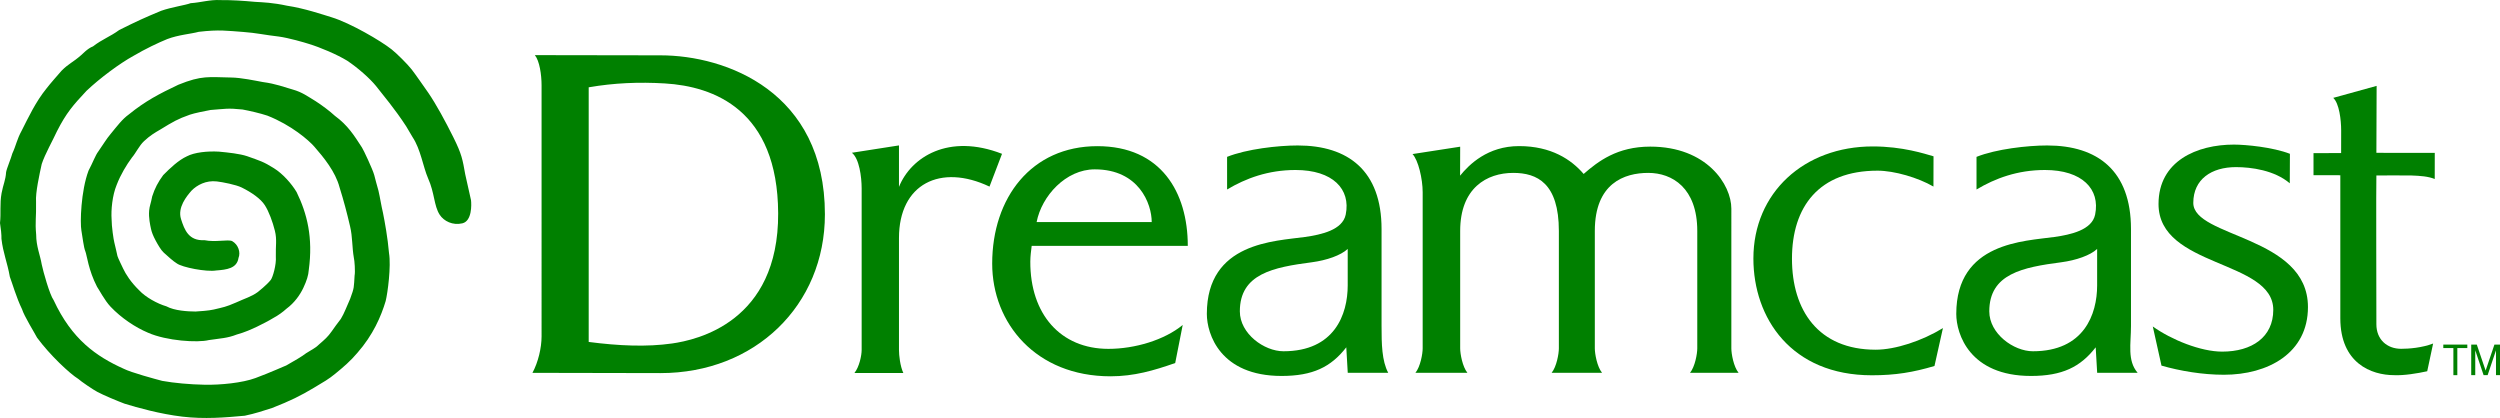 <?xml version="1.0" encoding="UTF-8" standalone="no"?>
<!-- Generator: Adobe Illustrator 13.0.0, SVG Export Plug-In . SVG Version: 6.00 Build 14948)  -->

<svg
   xmlns:dc="http://purl.org/dc/elements/1.1/"
   xmlns:cc="http://creativecommons.org/ns#"
   xmlns:rdf="http://www.w3.org/1999/02/22-rdf-syntax-ns#"
   xmlns:svg="http://www.w3.org/2000/svg"
   xmlns="http://www.w3.org/2000/svg"
   xmlns:sodipodi="http://sodipodi.sourceforge.net/DTD/sodipodi-0.dtd"
   xmlns:inkscape="http://www.inkscape.org/namespaces/inkscape"
   version="1.2"
   id="Layer_1"
   x="0px"
   y="0px"
   width="566.93px"
   height="94.787px"
   viewBox="0 0 566.93 94.787"
   xml:space="preserve"
   sodipodi:docname="system.svg"
   inkscape:version="0.92.1 r15371"><defs
     id="defs29" /><sodipodi:namedview
     pagecolor="#ffffff"
     bordercolor="#666666"
     borderopacity="1"
     objecttolerance="10"
     gridtolerance="10"
     guidetolerance="10"
     inkscape:pageopacity="0"
     inkscape:pageshadow="2"
     inkscape:window-width="640"
     inkscape:window-height="480"
     id="namedview27"
     showgrid="false"
     inkscape:zoom="0.50094369"
     inkscape:cx="480.77455"
     inkscape:cy="47.393501"
     inkscape:window-x="0"
     inkscape:window-y="0"
     inkscape:window-maximized="0"
     inkscape:current-layer="Layer_1" /><g
     id="g22"
     style="fill:#008000"><polygon
       fill="#666666"
       points="556.359,78.931 554.074,78.931 554.074,78.142 559.518,78.142 559.518,78.931 557.252,78.931    557.252,85.077 556.359,85.077  "
       id="polygon2"
       style="fill:#008000" /><polygon
       fill="#666666"
       points="563.211,85.077 561.318,79.442 561.318,85.077 560.404,85.077 560.404,78.142 561.668,78.142    563.668,84.038 565.666,78.142 566.93,78.142 566.93,85.077 566.02,85.077 566.02,79.442 564.125,85.077  "
       id="polygon4"
       style="fill:#008000" /><path
       fill="#666666"
       d="M122.813,19.344c0-2.409-0.458-5.529-1.522-6.841c6.973,0,22.039,0.046,28.497,0.046   c14.859,0,37.277,8.247,37.277,36.052c0,20.635-15.826,36.008-37.277,36.008c-4.705,0-22.67-0.058-29.044-0.058   c1.306-2.411,2.069-5.685,2.069-8.269V19.344L122.813,19.344z M133.5,77.543c6.858,0.892,13.189,1.165,18.917,0.347   c5.542-0.793,24.165-4.805,24.049-29.529c-0.109-23.431-14.581-28.788-25.731-29.443c-5.819-0.343-11.436-0.123-17.236,0.881   L133.5,77.543L133.5,77.543z"
       id="path6"
       style="fill:#008000" /><path
       fill="#666666"
       d="M193.187,34.642l10.676-1.667c0,2.186,0,8.596,0,9.4c2.738-6.767,11.259-12.205,23.366-7.493l-2.838,7.433   c-11.082-5.26-20.528-0.646-20.528,11.661V79.37c0,1.209,0.264,3.648,0.985,5.213h-11.089c1.12-1.381,1.64-4.004,1.64-5.213V42.74   C195.396,40.083,194.854,35.97,193.187,34.642L193.187,34.642z"
       id="path8"
       style="fill:#008000" /><path
       fill="#666666"
       d="M530.719,39.738c0,0.693,0,30.229,0,32.434c0,10.183,7.019,12.905,12.219,12.905   c2.197,0.107,5.313-0.406,7.488-0.889l1.338-6.285c-2.535,0.97-5.481,1.197-7.25,1.197c-3.26,0-5.617-2.164-5.617-5.549   c0-3.037-0.077-32.809,0-33.761h-0.034c0.432,0,7.196-0.024,7.879,0c2.217,0.078,3.92,0.213,5.387,0.803l0.008-5.919   c0,0-12.985-0.017-13.239-0.017l0.053-15.181l-9.838,2.719c1.356,1.269,1.797,4.982,1.797,7.431c0,0-0.008,4.536-0.008,5.083   c-0.441,0-5.438,0.025-6.265,0.025v5.001C525.51,39.735,530.719,39.738,530.719,39.738L530.719,39.738z"
       id="path10"
       style="fill:#008000" /><path
       fill="#666666"
       d="M488.193,74.036c4.229,3.021,10.866,5.703,15.733,5.703c6.752,0,11.588-3.285,11.588-9.469   c0-11.414-26.022-9.522-26.022-24.004c0-9.792,8.756-13.476,17.1-13.476c2.683,0,8.806,0.582,12.697,2.088l-0.031,6.688   c-3.459-2.955-8.735-3.669-12.213-3.669c-5.521,0-9.668,2.74-9.668,8.112c0,7.887,26.002,7.43,26.002,23.621   c0,10.471-9.07,15.354-19.055,15.354c-4.865,0-9.939-0.862-14.16-2.071L488.193,74.036L488.193,74.036z"
       id="path12"
       style="fill:#008000" /><path
       fill="#666666"
       d="M331.107,39.839c0-0.592,0.021-5.895,0.021-6.574l-10.809,1.671c1.303,1.365,2.303,5.623,2.303,8.667   v35.414c0,1.209-0.519,4.143-1.641,5.521h11.784c-1.118-1.381-1.637-4.313-1.637-5.521V52.372c0-9.75,6.031-13.164,12.035-13.164   c5.434,0,10.344,2.352,10.344,13.164v26.646c0,1.209-0.52,4.142-1.637,5.521h11.428c-1.123-1.381-1.637-4.313-1.637-5.521V52.372   c0-10.811,6.678-13.164,12.123-13.164c5.43,0,11.111,3.411,11.111,13.164v26.646c0,1.209-0.515,4.142-1.642,5.521h11.008   c-1.127-1.381-1.639-4.313-1.639-5.521V47.312c0-5.404-5.516-14.063-18.391-14.063c-7.492,0-11.818,3.333-15.103,6.2   c-2.793-3.26-7.34-6.317-14.647-6.317C337.365,33.129,333.162,37.302,331.107,39.839L331.107,39.839z"
       id="path14"
       style="fill:#008000" /><path
       fill="#666666"
       d="M305.621,56.453c-1.543,1.453-4.773,2.579-8.107,3.019c-8.762,1.147-16.352,2.604-16.352,11.137   c0,5.063,5.52,9.048,9.891,9.048c11.578,0,14.57-8.353,14.57-14.935v-8.269H305.621L305.621,56.453z M278.269,35.57   c4.419-1.771,11.549-2.583,16.021-2.583c11.42,0,19.008,5.705,19.008,18.95v21.972c0,4.069,0.062,7.924,1.512,10.631h-9.178   l-0.332-5.78c-3.473,4.487-7.627,6.495-14.676,6.495c-13.91,0-16.946-9.503-16.946-14.069c0-16.297,15.512-16.485,22.249-17.447   c3.728-0.526,8.521-1.58,9.244-5.074c1.188-5.78-2.942-10.114-11.385-10.114c-6.197,0-11.273,1.885-15.514,4.422L278.269,35.57   L278.269,35.57z M475.572,56.453c-1.541,1.453-4.773,2.579-8.109,3.019c-8.76,1.147-16.348,2.604-16.348,11.137   c0,5.063,5.516,9.048,9.887,9.048c11.576,0,14.57-8.353,14.57-14.935V56.453L475.572,56.453z M448.223,35.57   c4.418-1.771,11.556-2.583,16.023-2.583c11.414,0,19.002,5.705,19.002,18.95v21.972c0,4.069-0.887,7.841,1.508,10.631h-9.176   l-0.334-5.78c-3.478,4.487-7.625,6.495-14.674,6.495c-13.902,0-16.943-9.503-16.943-14.069c0-16.297,15.512-16.485,22.246-17.447   c3.729-0.526,8.527-1.58,9.242-5.074c1.19-5.78-2.941-10.114-11.385-10.114c-6.195,0-11.271,1.885-15.513,4.422v-7.4L448.223,35.57   L448.223,35.57z"
       id="path16"
       style="fill:#008000" /><path
       fill="#666666"
       d="M438.451,42.308c-3.443-2.012-8.879-3.605-12.67-3.605c-13.312,0-19.412,8.185-19.412,19.976   c0,11.68,5.965,20.625,18.983,20.625c4.462,0,10.535-2.006,15.25-4.902l-1.918,8.593c-4.799,1.428-8.842,2.108-14.194,2.108   c-18.295,0-26.871-12.977-26.871-26.479c0-14.921,11.504-25.417,27.072-25.417c6.805,0,11.771,1.668,13.776,2.238L438.451,42.308   L438.451,42.308z"
       id="path18"
       style="fill:#008000" /><path
       fill="#666666"
       d="M233.646,59.304c0.008-1.234,0.172-2.41,0.31-3.55h35.401c0-12.169-6.087-22.608-20.505-22.608   c-14.965,0-23.85,11.703-23.85,26.63c0,13.498,9.891,25.56,26.832,25.56c5.356,0,9.834-1.319,14.669-3.012l1.701-8.63   c-4.135,3.404-10.817,5.418-16.849,5.418C240.514,79.112,233.599,71.263,233.646,59.304L233.646,59.304z M235.077,50.356   c1.149-5.92,6.628-11.952,13.184-11.952c10.018,0,12.917,7.817,12.917,11.952C261.176,50.356,235.077,50.375,235.077,50.356   L235.077,50.356z"
       id="path20"
       style="fill:#008000" /></g><path
     fill="#CF3311"
     d="M65.058,1.288c3.969,0.596,8.026,1.984,10.141,2.63C79.46,5.22,86.376,9.269,88.82,11.209  c1.157,0.918,3.585,3.323,4.528,4.533c0.917,1.179,2.667,3.733,3.783,5.308c1.781,2.597,3.874,6.466,5.648,10.025  c1.984,3.978,2.12,5.13,2.721,8.455l1.311,5.862c0.123,1.014,0.227,4.731-1.957,5.251c-2.181,0.521-4.199-0.483-5.15-1.955  c-1.316-2.036-1.133-4.926-2.623-8.234c-1.161-2.674-1.666-6.561-3.521-9.355l-1.453-2.458c-2.573-3.96-5.253-7.103-6.851-9.153  c-1.411-1.723-4.04-4.064-6.531-5.729c-2.306-1.398-6.032-2.993-8.719-3.813c-0.856-0.279-4.524-1.357-6.8-1.66  c-3.093-0.347-5.126-0.836-8.063-1.043c-3.63-0.256-5.367-0.578-10.074-0.028c-1.783,0.484-4.605,0.676-7.147,1.647  c-2.053,0.837-4.906,2.189-7.703,3.832c-3.012,1.651-7.578,5.026-10.609,7.907c-3.054,3.263-4.582,5.014-6.687,9.15  c-0.931,2.046-2.736,5.213-3.464,7.447c-0.497,2.269-1.443,6.5-1.286,8.556c0.073,3.681-0.25,4.44,0.027,7.45  c0.01,2.71,0.899,4.588,1.27,6.806c0.315,1.53,1.787,6.828,2.694,8.062c4.129,8.9,9.675,12.755,15.856,15.537  c1.742,0.888,7.191,2.346,8.767,2.763c2.69,0.485,6.227,0.81,9.633,0.875c3.583,0.069,8.522-0.414,11.517-1.519  c3.244-1.193,6.997-2.891,6.953-2.84c1.504-0.832,3.802-2.187,4.516-2.781c1.383-0.885,2.217-1.228,3.034-2.08  c1.184-1.033,1.898-1.629,2.794-2.91c0.497-0.721,1.292-1.827,2.059-2.805c0.83-1.36,1.307-2.793,2.116-4.564  c0.968-2.623,0.818-2.496,1.003-5.277c0.175-0.807-0.02-3.519-0.164-3.979c-0.437-2.502-0.283-4.709-0.856-7.139  c-0.771-3.287-1.417-5.747-2.402-8.899c-0.929-3.549-3.656-6.838-5.702-9.188c-1.268-1.457-5.201-4.895-10.658-7.043  c-1.538-0.517-4.05-1.103-5.647-1.395c-3.41-0.356-3.965-0.127-7.229,0.111c-1.124,0.196-3.731,0.729-4.692,1.066  c-2.804,0.985-3.835,1.611-6.702,3.366c-1.334,0.775-2.34,1.368-3.705,2.646c-1.089,1.008-1.868,2.72-2.748,3.725  c-1.209,1.644-2.554,3.836-3.456,6.201c-0.978,2.353-1.293,5.664-1.143,7.795c0,1.621,0.441,4.598,0.616,5.246  c0.176,0.65,0.616,2.67,0.71,3.076c0.097,0.405,1.145,2.541,1.292,2.853c0.593,1.261,1.726,3.069,3.633,4.919  c1.411,1.54,4.133,3.05,6.174,3.635c1.828,1.006,4.912,1.174,6.62,1.178c0.839-0.053,2.984-0.184,4.103-0.451  c2.271-0.545,2.688-0.56,5.028-1.575c2.1-0.974,3.523-1.325,4.986-2.403c0,0,2.007-1.572,2.919-2.724  c0.481-0.604,1.306-3.5,1.161-5.293c-0.069-2.453,0.289-3.845-0.214-5.863c-0.5-2.019-1.354-4.358-2.281-5.8  c-0.939-1.46-2.956-2.882-5.251-4.017c-1.288-0.636-4.333-1.224-5.627-1.376c-2.453-0.292-4.506,0.823-5.753,2.097  c-1.082,1.236-3.22,3.803-2.369,6.457c0.771,2.4,1.703,4.959,5.304,4.77c2.473,0.516,5.33-0.229,6.283,0.207  c1.413,0.803,1.955,2.573,1.443,3.811c-0.359,2.383-2.643,2.668-5.076,2.852c-2.18,0.365-7.715-0.702-8.93-1.613  c-0.816-0.484-2.067-1.647-2.946-2.435c-0.633-0.568-1.346-1.828-1.837-2.734c-0.598-1.114-0.903-1.933-1.057-2.657  c-0.185-0.86-0.562-2.506-0.419-4.149c0.099-1.108,0.394-1.582,0.688-3.203c0.589-1.84,1.32-3.239,2.498-4.834  c1.532-1.556,3.479-3.408,5.38-4.269c1.676-0.886,4.613-1.211,7.268-1.056c2.156,0.206,4.702,0.469,6.389,1.033  c2.884,1.03,3.708,1.236,6.077,2.73c1.999,1.237,4.012,3.516,5.136,5.402c2.39,4.89,3.76,10.328,2.764,17.653  c-0.081,1.236-0.466,2.443-1.237,4.084c-0.714,1.511-1.96,3.35-3.838,4.732c-0.754,0.699-1.946,1.561-2.915,2.063  c-1.375,0.834-2.299,1.269-3.733,1.989c-1.26,0.594-2.73,1.27-4.646,1.802c-2.076,0.821-3.67,0.854-6.281,1.243  c-2.568,0.646-9.602,0.187-13.792-1.662c-2.857-1.203-6.064-3.321-8.505-5.904c-1.354-1.422-2.681-3.996-3.069-4.523  c-1.94-3.729-2.319-7.233-2.631-7.973c-0.422-1-0.631-3.244-0.916-4.779c-0.319-1.724-0.122-8.941,1.617-13.573  c0.981-1.845,1.555-3.49,2.217-4.353c1.193-1.696,1.769-2.755,2.782-3.957c1.528-1.852,2.64-3.364,4.127-4.431  c3.793-3.083,6.959-4.711,11.245-6.746c5.324-2.168,6.923-1.72,11.964-1.639c2.267,0.02,5.566,0.733,7.189,1.027  c3.012,0.401,4.738,1.127,6.773,1.695c2.178,0.608,3.436,1.58,5.226,2.659c1.47,0.949,3.202,2.251,4.345,3.308  c2.927,2.146,4.337,4.401,6.131,7.171c0.327,0.464,2.455,5.002,2.794,6.266c0.158,0.633,0.638,2.449,0.949,3.511  c0.396,1.685,0.591,3.176,1.036,5.078c0.396,1.957,1.072,5.652,1.364,9.107c0.495,2.965-0.296,9.016-0.76,10.871  c-1.035,3.463-2.85,7.69-6.428,11.762c-1.519,1.804-3.135,3.199-5.003,4.717c-1.427,1.189-2.653,1.886-4.861,3.202  c-2.996,1.788-5.276,2.931-9.477,4.573c-1.71,0.549-3.866,1.271-6.188,1.75C51,94.683,46.376,95.08,41.33,94.481  c-5.047-0.602-10.102-2.023-13.089-2.939c-1.649-0.618-4.841-1.955-6.178-2.68c-0.872-0.44-3.793-2.438-4.288-2.918  c-2-1.237-6.479-5.449-9.371-9.375c-0.633-1.217-2.911-4.854-3.406-6.448c-1.313-2.697-2.229-5.96-2.766-7.354  c-0.568-3.254-1.528-5.348-1.902-8.611c0.042-0.768-0.154-2.577-0.33-3.578c0.254-2.235-0.086-4.339,0.358-6.773  c0.39-2.053,0.904-2.91,1.028-4.766c0.121-0.794,1.141-3.182,1.415-4.245c0.826-1.75,1.03-3.191,2.107-5.147  c1.549-3.048,3.172-6.554,5.662-9.617c0.712-0.95,2.729-3.228,3.416-4.017c1.625-1.625,2.578-1.881,4.421-3.51  c0.19-0.12,1.409-1.508,2.685-1.985c2.111-1.632,3.937-2.23,5.948-3.715c4.029-2.008,5.497-2.686,9.497-4.351  c2.313-0.825,5.534-1.28,6.694-1.73c2.209-0.137,4.451-0.841,6.773-0.702c2.607-0.024,5.234,0.162,7.855,0.4  C59.625,0.522,61.931,0.608,65.058,1.288L65.058,1.288z"
     id="path24"
     style="fill:#008000" /></svg>
